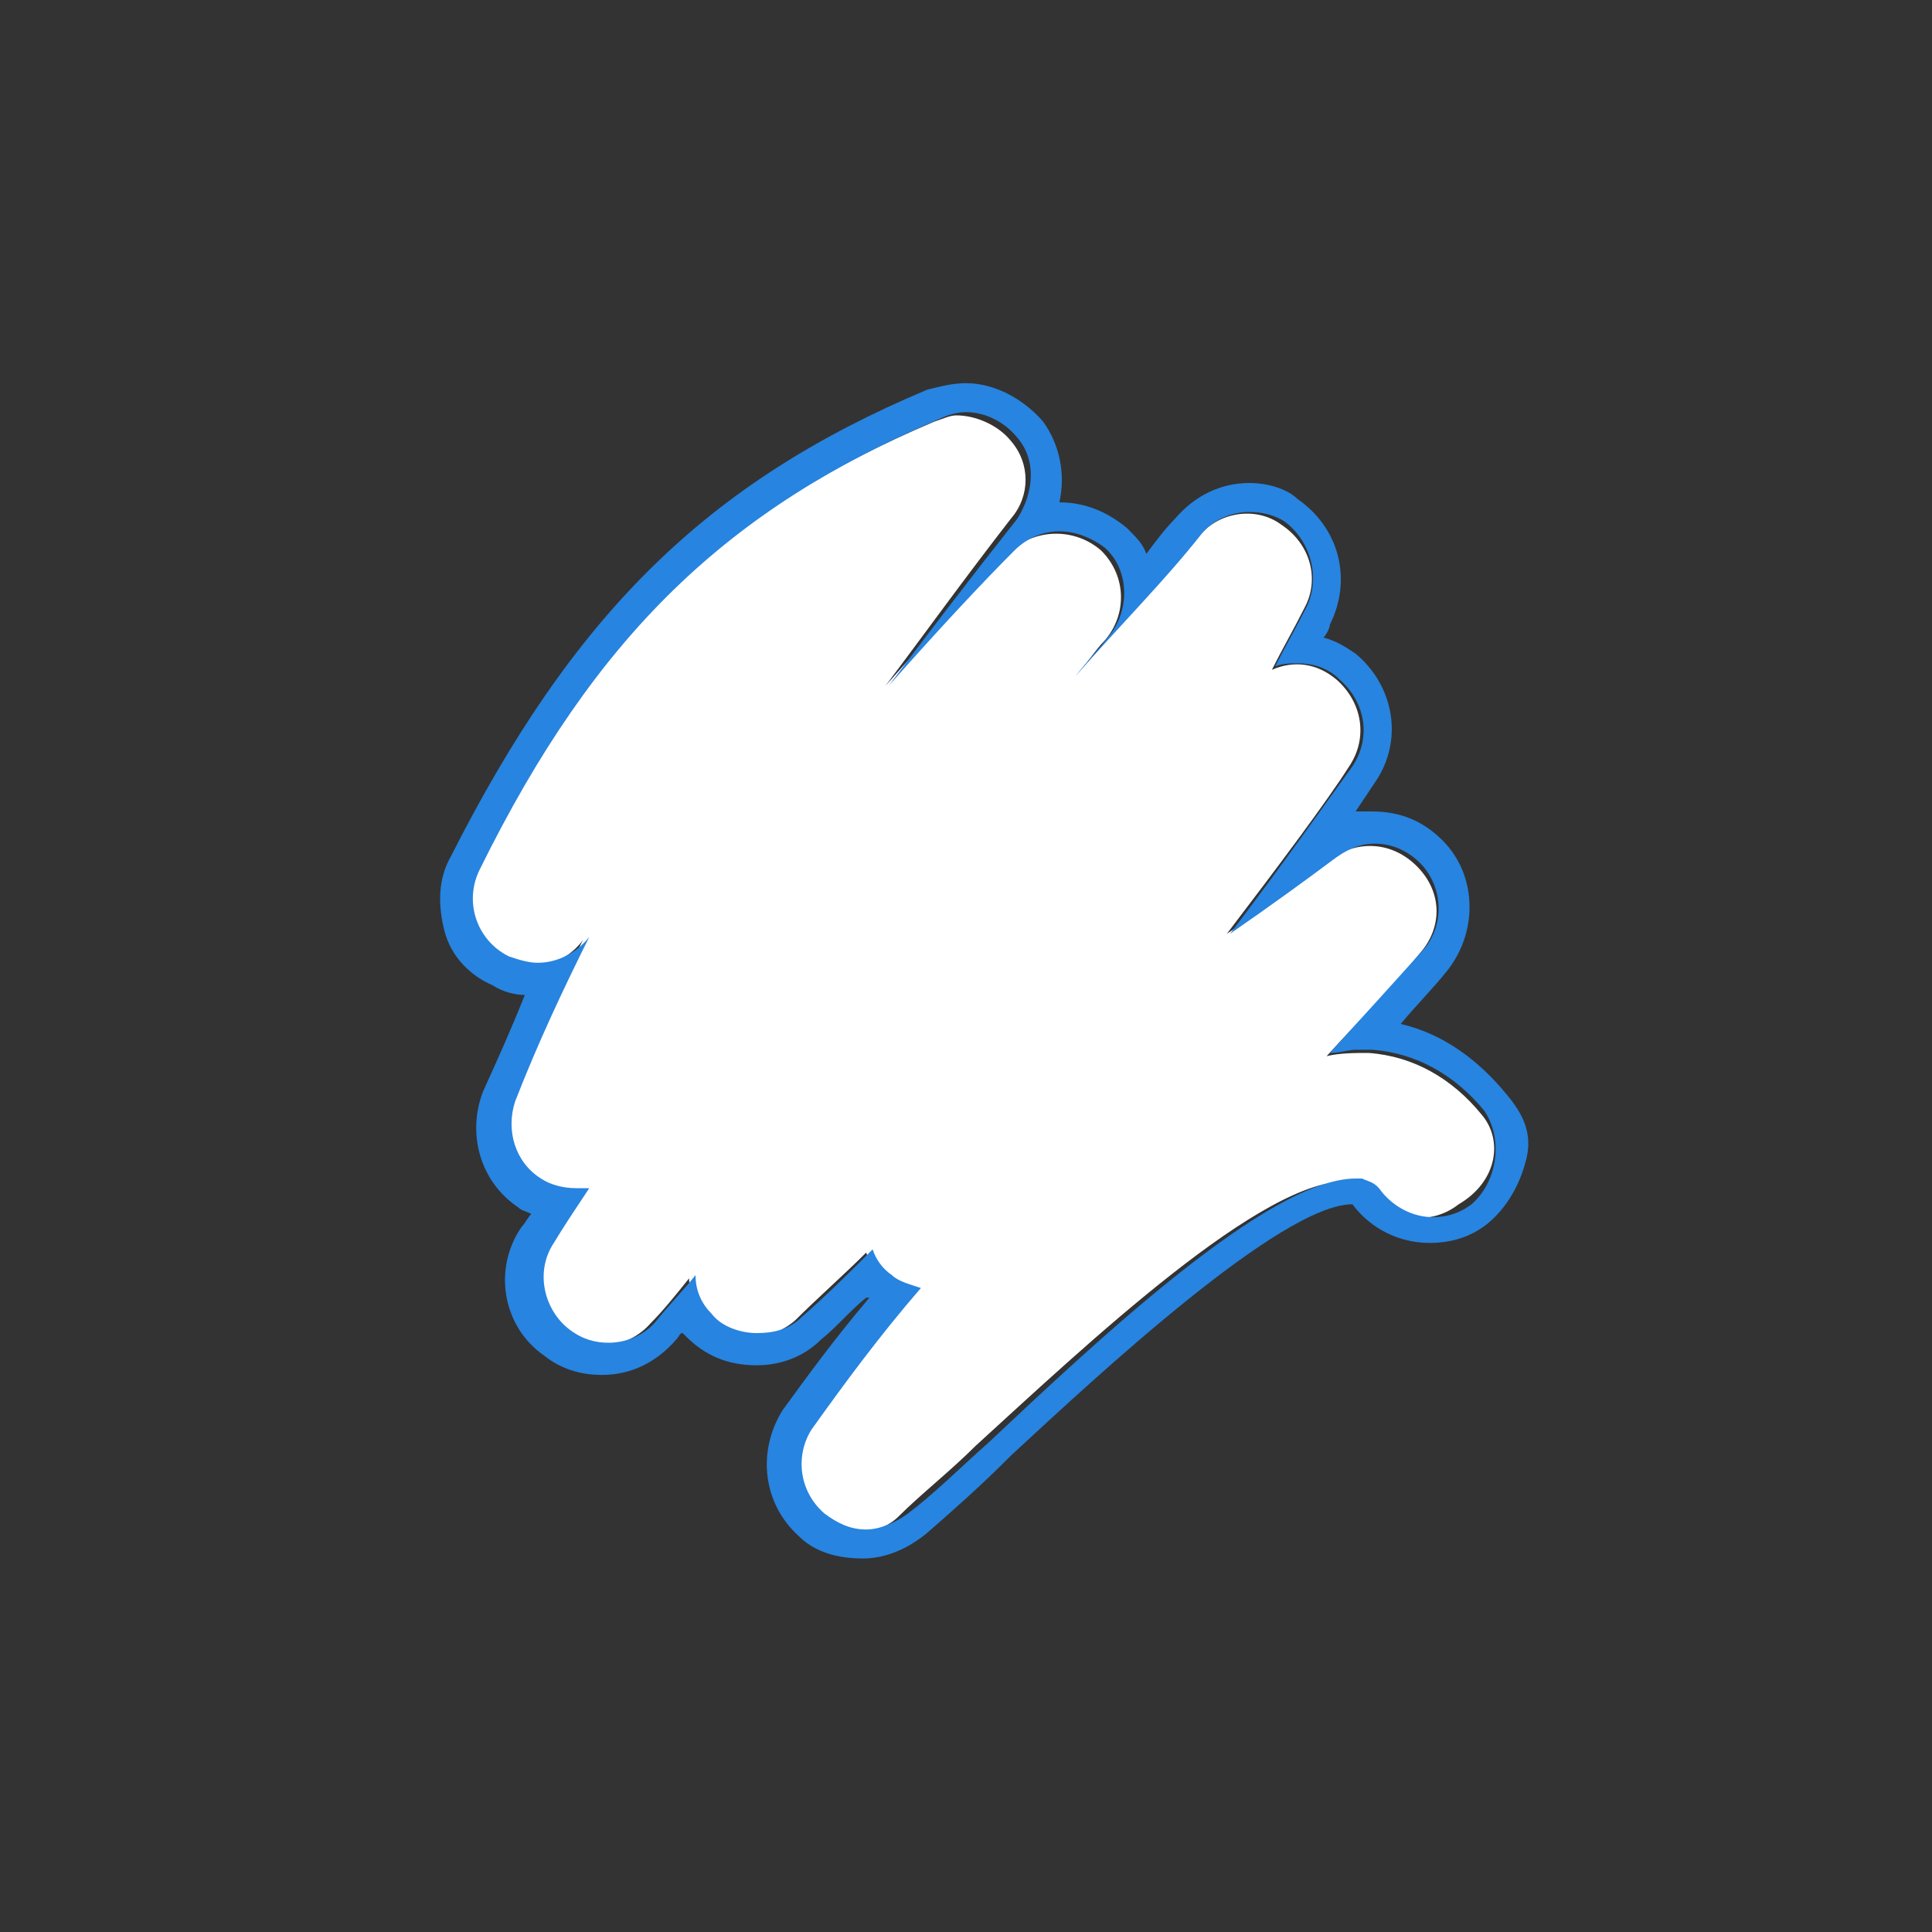 <?xml version="1.0" encoding="utf-8"?>
<!-- Generator: Adobe Illustrator 18.1.1, SVG Export Plug-In . SVG Version: 6.00 Build 0)  -->
<svg version="1.1" xmlns="http://www.w3.org/2000/svg" xmlns:xlink="http://www.w3.org/1999/xlink" x="0px" y="0px" width="60px"
	 height="60px" viewBox="0 0 60 60" enable-background="new 0 0 60 60" xml:space="preserve">
<rect x="0" y="0" width="60" height="60" fill="#333333" stroke="none"/>
<g id="Warstwa_1">
</g>
<g id="Warstwa_3">
	<path fill="#FFFFFF" d="M46,34.6c-0.9-1.1-2.1-1.8-3.5-1.9c-0.4,0-0.9,0-1.3,0.1c1-1.1,2-2.1,2.9-3.2c0.7-0.8,0.7-1.9-0.1-2.7
		s-1.9-0.8-2.7-0.2c-0.8,0.7-2,1.5-3.2,2.3c1.6-2.1,3.1-4.1,3.8-5.2c0.6-0.9,0.4-2-0.4-2.7c-0.6-0.5-1.3-0.6-2-0.3
		c0.3-0.6,0.7-1.3,1-1.9c0.5-0.9,0.2-2-0.7-2.6c-0.8-0.6-2-0.4-2.6,0.4c-1.1,1.3-2.5,2.8-3.9,4.4c0.4-0.4,0.7-0.9,1-1.2
		c0.7-0.8,0.7-2-0.1-2.8c-0.8-0.7-2-0.7-2.8,0c-1,1-2.4,2.5-3.9,4.2c1.2-1.6,2.5-3.4,3.9-5.2c0.6-0.7,0.6-1.7,0-2.4
		c-0.4-0.5-1.1-0.8-1.7-0.8c-0.2,0-0.4,0.1-0.7,0.2c-6.6,2.8-10.7,6.7-14.3,14c-0.5,1-0.1,2.2,0.9,2.7c0.9,0.4,1.9,0.2,2.5-0.6
		c-0.8,1.6-1.6,3.3-2.3,5.1c-0.4,0.9,0,1.9,0.8,2.4c0.4,0.3,1,0.4,1.5,0.3c-0.4,0.6-0.7,1.2-1.1,1.7c-0.6,0.9-0.4,2.1,0.5,2.7
		c0.8,0.6,2,0.5,2.7-0.3c0.4-0.4,0.8-0.9,1.2-1.4c0,0.4,0.2,0.8,0.5,1.2c0.8,0.8,2,0.8,2.8,0.1c0.7-0.7,1.5-1.4,2.2-2.1
		c0.1,0.3,0.3,0.6,0.6,0.8c0.3,0.2,0.6,0.4,0.9,0.4c-1.3,1.5-2.5,3-3.4,4.4c-0.6,0.8-0.4,1.9,0.3,2.6c0.4,0.3,0.8,0.5,1.3,0.5
		c0.5,0,1-0.2,1.3-0.5c0.7-0.7,1.6-1.4,2.4-2.2c3.4-3.1,9-8.4,11.6-8.2c0.2,0,0.4,0.1,0.6,0.3c0.7,0.9,1.9,1.1,2.8,0.4
		C46.5,36.7,46.7,35.4,46,34.6z"/>
	<path fill="#2784E0" d="M46.8,34c-0.9-1.1-2-1.9-3.3-2.2c0.5-0.6,1-1.1,1.4-1.6c1-1.2,1-3-0.1-4.1c-0.6-0.6-1.3-0.9-2.2-0.9
		c-0.2,0-0.3,0-0.5,0c0.2-0.3,0.4-0.6,0.6-0.9c0.9-1.3,0.6-3-0.6-4c-0.3-0.2-0.6-0.4-1-0.5c0.1-0.1,0.2-0.3,0.2-0.4
		c0.7-1.4,0.3-3-1-3.9C40,15.2,39.4,15,38.8,15c-0.9,0-1.7,0.4-2.3,1.1c-0.3,0.3-0.6,0.7-0.9,1.1c-0.1-0.3-0.3-0.5-0.6-0.8
		c-0.6-0.5-1.3-0.8-2.1-0.8c0,0,0,0,0,0c0.2-0.9,0-1.8-0.5-2.5c-0.6-0.7-1.5-1.2-2.4-1.2c-0.4,0-0.8,0.1-1.2,0.2
		c-6.9,2.9-11,7-14.8,14.5c-0.4,0.7-0.4,1.5-0.2,2.3s0.8,1.4,1.5,1.7c0.3,0.2,0.7,0.3,1,0.3c-0.4,1-0.8,1.9-1.3,3
		c-0.5,1.3-0.1,2.8,1.1,3.6c0.1,0.1,0.2,0.1,0.4,0.2c-0.1,0.1-0.2,0.3-0.3,0.4c-0.9,1.3-0.6,3.1,0.7,4c0.5,0.4,1.1,0.6,1.8,0.6
		c0.9,0,1.7-0.4,2.3-1.1c0.1-0.1,0.1-0.2,0.2-0.2c0,0,0,0,0.1,0.1c0.6,0.6,1.3,0.9,2.2,0.9c0.8,0,1.5-0.3,2-0.8
		c0.5-0.4,0.9-0.9,1.4-1.3c0,0,0,0,0.1,0c-1.1,1.3-1.9,2.4-2.7,3.5c-0.8,1.3-0.6,2.9,0.5,3.9c0.5,0.5,1.2,0.7,2,0.7
		c0.7,0,1.4-0.3,2-0.8c0.8-0.7,1.6-1.4,2.5-2.3l0.1-0.1c2.7-2.5,8.4-7.8,10.6-7.8c0,0,0,0,0,0c0.6,0.8,1.5,1.2,2.4,1.2
		c0.7,0,1.3-0.2,1.8-0.6c0.6-0.5,1-1.2,1.2-2S47.3,34.6,46.8,34z M45.7,37.4c-0.4,0.3-0.8,0.4-1.2,0.4c-0.6,0-1.2-0.3-1.6-0.8
		c-0.2-0.3-0.4-0.3-0.6-0.4c-0.1,0-0.1,0-0.2,0c-2.7,0-8.1,5.1-11.4,8.2c-0.9,0.8-1.7,1.6-2.5,2.2c-0.4,0.3-0.9,0.5-1.3,0.5
		c-0.5,0-0.9-0.2-1.3-0.5c-0.8-0.7-0.9-1.8-0.4-2.6c1-1.4,2.1-2.9,3.4-4.4c-0.3-0.1-0.7-0.2-0.9-0.4c-0.3-0.2-0.5-0.5-0.6-0.8
		c-0.7,0.7-1.4,1.4-2.2,2.1c-0.4,0.4-0.9,0.5-1.4,0.5c-0.5,0-1.1-0.2-1.4-0.6c-0.3-0.3-0.5-0.7-0.5-1.2c-0.4,0.5-0.8,0.9-1.2,1.4
		c-0.4,0.5-1,0.7-1.5,0.7c-0.4,0-0.8-0.1-1.2-0.4c-0.8-0.6-1.1-1.8-0.5-2.7c0.3-0.5,0.7-1.1,1.1-1.7c-0.1,0-0.2,0-0.4,0
		c-0.4,0-0.8-0.1-1.1-0.3c-0.8-0.5-1.1-1.5-0.8-2.4c0.7-1.8,1.5-3.5,2.3-5.1c-0.4,0.5-1,0.8-1.6,0.8c-0.3,0-0.6-0.1-0.9-0.2
		c-1-0.5-1.4-1.7-0.9-2.7c3.6-7.3,7.7-11.2,14.3-14c0.2-0.1,0.5-0.2,0.8-0.2c0.6,0,1.2,0.3,1.6,0.8c0.6,0.7,0.5,1.7,0,2.5
		c-1.5,1.9-2.8,3.6-4,5.2c1.5-1.7,2.9-3.2,3.9-4.2c0.4-0.4,0.9-0.6,1.4-0.6c0.5,0,1,0.2,1.4,0.5c0.8,0.7,0.8,2,0.1,2.8
		c-0.3,0.4-0.7,0.8-1,1.2c1.4-1.6,2.8-3,3.9-4.4c0.4-0.5,1-0.7,1.5-0.7c0.4,0,0.8,0.1,1.1,0.3c0.8,0.6,1.1,1.7,0.7,2.6
		c-0.3,0.6-0.7,1.3-1,1.9c0.2-0.1,0.5-0.1,0.7-0.1c0.4,0,0.9,0.1,1.3,0.5c0.8,0.7,1,1.8,0.4,2.7c-0.8,1.1-2.2,3.1-3.8,5.2
		c1.3-0.9,2.4-1.7,3.2-2.3c0.4-0.3,0.8-0.5,1.3-0.5c0.5,0,1,0.2,1.4,0.6c0.7,0.7,0.8,1.9,0.1,2.7c-0.9,1-1.9,2.1-2.9,3.2
		c0.3,0,0.6-0.1,0.8-0.1c0.2,0,0.3,0,0.5,0c1.4,0.1,2.6,0.8,3.5,1.9C46.7,35.4,46.5,36.7,45.7,37.4z"/>
</g>
</svg>

